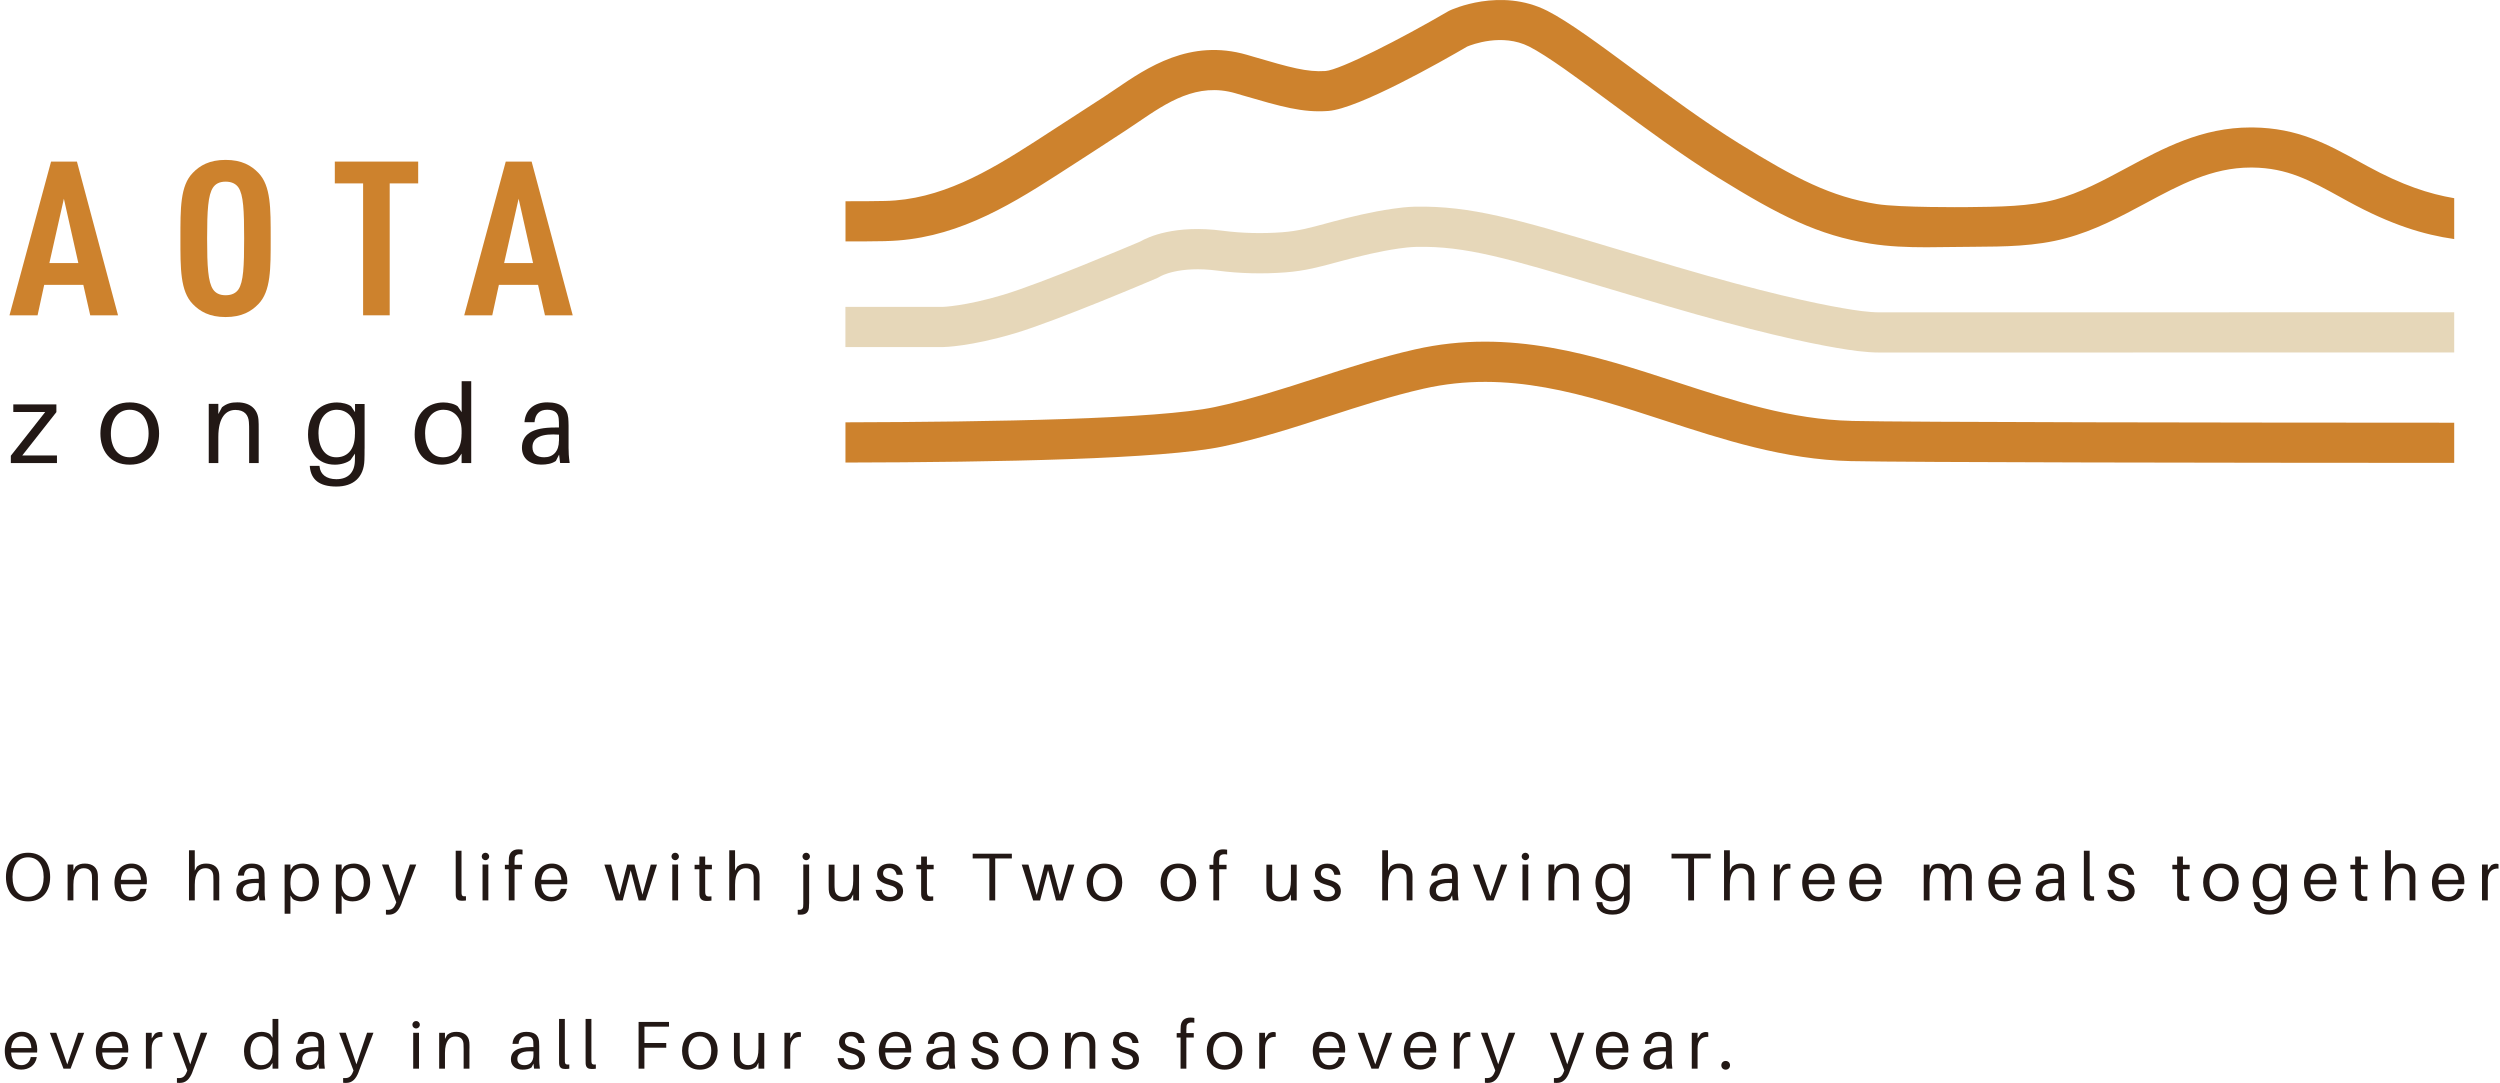 <svg width="517" height="224" viewBox="0 0 517 224" fill="none" xmlns="http://www.w3.org/2000/svg">
<path d="M18.66 65.206L17.23 58.906H9.14L7.77 65.206H1.96L10.56 33.416H15.91L24.41 65.206H18.66ZM13.21 41.096L10.21 54.406H16.2L13.21 41.096Z" fill="#CD822D"/>
<path d="M53.43 62.886C51.96 64.406 49.99 65.566 46.65 65.566C43.31 65.566 41.35 64.406 39.87 62.886C37.27 60.206 37.31 55.556 37.31 49.316C37.31 43.076 37.26 38.416 39.87 35.746C41.34 34.226 43.31 33.066 46.65 33.066C49.99 33.066 51.96 34.226 53.43 35.746C56.03 38.426 55.98 43.066 55.98 49.316C55.98 55.566 56.03 60.206 53.43 62.886ZM49.31 38.776C48.82 38.066 47.98 37.566 46.66 37.566C45.34 37.566 44.55 38.056 44.06 38.776C43.03 40.296 42.83 43.506 42.83 49.316C42.83 55.126 43.03 58.336 44.06 59.846C44.55 60.566 45.34 61.056 46.66 61.056C47.98 61.056 48.82 60.566 49.31 59.846C50.34 58.326 50.49 55.116 50.49 49.316C50.49 43.516 50.34 40.296 49.31 38.776Z" fill="#CD822D"/>
<path d="M80.59 37.926V65.206H75.09V37.926H69.24V33.416H86.48V37.926H80.59Z" fill="#CD822D"/>
<path d="M112.7 65.206L111.27 58.906H103.17L101.8 65.206H96L104.59 33.416H109.94L118.44 65.206H112.69H112.7ZM107.25 41.096L104.25 54.406H110.24L107.25 41.096Z" fill="#CD822D"/>
<path d="M11.77 95.766H2.24V94.246L9.35 85.206H2.75V83.636H11.66V85.226L4.6 94.196H11.78V95.766H11.77Z" fill="#221815"/>
<path d="M32.9 89.656C32.9 93.096 30.99 96.096 26.83 96.096C22.67 96.096 20.76 93.096 20.76 89.656C20.76 86.216 22.67 83.216 26.83 83.216C30.99 83.216 32.9 86.186 32.9 89.656ZM30.73 89.656C30.73 86.766 29.3 84.736 26.83 84.736C24.36 84.736 22.93 86.766 22.93 89.656C22.93 92.546 24.36 94.566 26.83 94.566C29.3 94.566 30.73 92.516 30.73 89.656Z" fill="#221815"/>
<path d="M53.5 88.886V95.756H51.52V89.016C51.52 88.396 51.52 87.886 51.47 87.266C51.36 85.836 50.57 84.776 48.68 84.776C46.79 84.776 45.15 86.206 45.15 90.376V95.756H43.17V83.526H45.15V85.626L45.91 84.216C46.95 83.406 47.85 83.206 49.09 83.206C51.77 83.206 53.27 84.636 53.45 86.776C53.5 87.396 53.5 87.886 53.5 88.876V88.886Z" fill="#221815"/>
<path d="M75.39 92.767C75.39 93.527 75.39 94.477 75.36 95.147C75.25 98.727 73.08 100.617 69.55 100.617C66.02 100.617 64.34 99.167 64.08 96.577L64.06 96.347H66.07L66.1 96.557C66.26 98.057 67.46 99.097 69.56 99.097C71.98 99.097 73.3 97.717 73.39 95.357C73.41 94.787 73.41 94.387 73.41 94.017V93.807L72.49 95.127C71.8 95.697 70.51 96.097 69.26 96.097C65.68 96.097 63.7 93.417 63.7 89.847C63.7 85.327 66.51 83.227 69.68 83.227C70.69 83.227 71.99 83.527 72.61 84.037L73.42 85.237V83.547H75.4V92.777L75.39 92.767ZM73.41 89.767V89.097C73.41 85.937 71.43 84.737 69.67 84.737C67.52 84.737 65.86 86.397 65.86 89.607C65.86 92.377 67.1 94.567 69.55 94.567C71.58 94.567 73.4 93.277 73.4 89.767H73.41Z" fill="#221815"/>
<path d="M97.44 95.766H95.46V93.806L94.54 95.126C93.85 95.696 92.56 96.096 91.31 96.096C87.74 96.096 85.75 93.416 85.75 89.846C85.75 85.326 88.56 83.226 91.73 83.226C92.74 83.226 94.03 83.526 94.66 84.036L95.47 85.236V78.826H97.45V95.786L97.44 95.766ZM95.46 89.766V89.096C95.46 85.936 93.48 84.736 91.72 84.736C89.57 84.736 87.91 86.396 87.91 89.606C87.91 92.376 89.15 94.566 91.6 94.566C93.63 94.566 95.45 93.276 95.45 89.766H95.46Z" fill="#221815"/>
<path d="M115.62 94.016L114.95 95.326C114.12 95.906 113.06 96.086 111.88 96.086C109.66 96.086 107.94 94.866 107.94 92.606C107.94 89.836 110.01 88.406 114.81 88.406H115.59V88.086C115.59 87.556 115.59 87.066 115.54 86.606C115.45 85.476 114.8 84.736 113.17 84.736C111.54 84.736 110.68 85.636 110.54 87.316H108.46C108.64 84.706 110.47 83.206 113.17 83.206C116.08 83.206 117.3 84.426 117.51 86.436C117.55 86.916 117.58 87.516 117.58 88.046V92.636C117.58 93.556 117.62 94.386 117.81 95.746H115.83L115.62 93.996V94.016ZM115.6 91.136V89.886C112.23 89.636 110.11 90.346 110.11 92.446C110.11 93.926 111.05 94.566 112.55 94.566C114.39 94.566 115.59 93.346 115.59 91.126L115.6 91.136Z" fill="#221815"/>
<path d="M183.19 49.856C196.74 49.576 207.69 43.226 218.62 36.176C223.38 33.116 228.12 30.046 232.84 26.956C233.66 26.426 234.49 25.856 235.34 25.276C241.34 21.196 247.55 16.966 255.53 19.296L256.95 19.716C264.97 22.056 269.4 23.346 274.7 22.946C280.9 22.486 297.99 12.796 303.42 9.626C304.36 9.236 310.64 6.806 316.22 9.626C319.96 11.516 326.33 16.226 333.07 21.206C340.01 26.336 347.89 32.146 355.28 36.726C368.02 44.606 375.98 48.656 386.79 50.386C390.62 50.996 394.51 51.136 398.37 51.136C399.99 51.136 401.6 51.106 403.19 51.086L408.24 51.036C414.46 50.996 420.88 50.966 427.18 49.276C433.23 47.656 438.53 44.806 443.66 42.056C450.74 38.246 457.44 34.646 465.45 34.646C465.56 34.646 465.68 34.646 465.79 34.646C473.05 34.736 477.68 37.286 484.1 40.826L485.59 41.646C494.51 46.526 501.31 48.556 507.53 49.436V40.986C502.38 40.116 496.81 38.316 489.57 34.356L488.11 33.556C481.2 29.756 475.23 26.476 465.9 26.356C465.74 26.356 465.59 26.356 465.44 26.356C455.35 26.356 447.41 30.626 439.73 34.756C434.81 37.406 430.16 39.906 425.04 41.276C419.78 42.686 413.63 42.776 406.43 42.836C406.43 42.836 392.84 42.956 388.11 42.196C378.7 40.696 371.43 36.966 359.66 29.686C352.55 25.286 344.83 19.586 338.01 14.546C330.68 9.126 324.34 4.446 319.98 2.236C310.29 -2.664 300.2 1.986 299.77 2.186L299.45 2.356C289.59 8.116 277.1 14.466 274.11 14.686C270.28 14.936 266.85 13.966 259.3 11.756L257.87 11.336C246.11 7.926 237.2 13.986 230.69 18.426C229.88 18.976 229.09 19.516 228.32 20.016C223.61 23.086 218.88 26.146 214.14 29.206C204.24 35.586 194.42 41.326 183.03 41.556C180.33 41.616 177.59 41.626 174.85 41.616V49.926C177.63 49.926 180.42 49.926 183.2 49.866L183.19 49.856Z" fill="#CD822D"/>
<path d="M209.9 68.926C218.73 66.276 238.49 57.856 239.32 57.496L239.96 57.156C239.96 57.156 243.73 54.906 251.86 55.976C256.33 56.566 261.17 56.686 265.86 56.326C269.86 56.026 273.11 55.146 276.25 54.286L278.01 53.816C281.27 52.956 285.16 51.996 289.18 51.406C290.22 51.256 291.58 51.086 292.91 51.056C303.04 50.826 311.94 53.466 331.3 59.276C335.21 60.446 339.55 61.746 344.41 63.176C362.6 68.526 373.69 70.896 379.79 71.936C382.66 72.426 385.73 72.906 388.84 72.906H388.87L507.53 72.886V64.576L388.86 64.596H388.83C386.37 64.596 383.7 64.176 381.18 63.746C375.3 62.736 364.55 60.436 346.74 55.196C341.9 53.776 337.58 52.476 333.67 51.306C313.44 45.246 304.16 42.556 292.71 42.736C290.94 42.776 289.26 42.986 287.98 43.176C283.54 43.816 279.37 44.846 275.88 45.766L274.06 46.256C271.04 47.076 268.43 47.786 265.21 48.026C261.08 48.336 256.83 48.236 252.93 47.726C242.96 46.416 237.41 49.016 235.78 49.956C233.36 50.986 215.35 58.596 207.5 60.956C199.58 63.336 194.91 63.466 194.94 63.466H174.83V71.776H194.99C195.22 71.776 200.73 71.666 209.89 68.926H209.9Z" fill="#E6D7B9"/>
<path d="M382.9 87.037C370.45 86.757 358.9 82.997 346.67 79.007C329.76 73.487 312.28 67.787 292.58 72.267C285.61 73.847 278.84 76.037 272.3 78.157C265.42 80.387 258.3 82.687 251.13 84.197C239.53 86.647 205.63 87.257 174.84 87.337V95.657C206.38 95.587 240.47 94.947 252.84 92.337C260.44 90.737 267.77 88.357 274.85 86.067C281.22 84.007 287.8 81.877 294.41 80.377C311.87 76.427 327.52 81.517 344.09 86.917C356.36 90.917 369.04 95.047 382.71 95.357C394.98 95.627 458.89 95.707 507.53 95.727V87.417C458.93 87.397 395.11 87.327 382.9 87.047V87.037Z" fill="#CD822D"/>
<path d="M10.37 181.377C10.37 184.317 8.75 186.407 5.8 186.407C2.85 186.407 1.23 184.317 1.23 181.377C1.23 178.437 2.85 176.347 5.8 176.347C8.75 176.347 10.37 178.417 10.37 181.377ZM9.03 181.377C9.03 178.857 7.84 177.297 5.81 177.297C3.78 177.297 2.59 178.847 2.59 181.377C2.59 183.907 3.78 185.457 5.81 185.457C7.84 185.457 9.03 183.887 9.03 181.377Z" fill="#221815"/>
<path d="M20.24 182.037V186.207H19.04V182.117C19.04 181.737 19.04 181.427 19.01 181.057C18.94 180.187 18.46 179.547 17.32 179.547C16.18 179.547 15.18 180.417 15.18 182.947V186.207H13.98V178.787H15.18V180.057L15.64 179.207C16.27 178.717 16.82 178.587 17.57 178.587C19.19 178.587 20.11 179.457 20.22 180.757C20.25 181.137 20.25 181.427 20.25 182.037H20.24Z" fill="#221815"/>
<path d="M30.36 182.867H24.98C25.09 184.827 26.02 185.487 27.11 185.487C28.08 185.487 28.86 184.887 29.03 183.817H30.29C30 185.607 28.58 186.407 27.05 186.407C25.12 186.407 23.67 185.147 23.67 182.527C23.67 180.117 25.17 178.587 27.2 178.587C29.23 178.587 30.38 180.117 30.38 182.287C30.38 182.397 30.38 182.597 30.35 182.857L30.36 182.867ZM24.99 181.947H29.16C29.05 180.407 28.39 179.527 27.17 179.527C25.95 179.527 25.12 180.367 24.98 181.947H24.99Z" fill="#221815"/>
<path d="M45.34 182.037V186.207H44.14V182.117C44.14 181.737 44.14 181.427 44.11 181.057C44.04 180.187 43.56 179.517 42.42 179.547C41.26 179.577 40.28 180.417 40.28 182.947V186.207H39.08V175.837H40.28V180.057L40.74 179.207C41.37 178.717 41.92 178.587 42.67 178.587C44.29 178.587 45.21 179.457 45.32 180.757C45.35 181.137 45.35 181.427 45.35 182.037H45.34Z" fill="#221815"/>
<path d="M53.53 185.147L53.12 185.947C52.62 186.297 51.97 186.407 51.26 186.407C49.92 186.407 48.87 185.667 48.87 184.287C48.87 182.607 50.13 181.737 53.04 181.737H53.52V181.537C53.52 181.217 53.52 180.917 53.49 180.637C53.43 179.947 53.04 179.507 52.05 179.507C51.06 179.507 50.54 180.057 50.45 181.077H49.19C49.3 179.497 50.41 178.587 52.05 178.587C53.81 178.587 54.56 179.327 54.68 180.547C54.71 180.837 54.72 181.207 54.72 181.527V184.317C54.72 184.877 54.75 185.377 54.86 186.207H53.66L53.53 185.147ZM53.52 183.397V182.637C51.48 182.487 50.19 182.917 50.19 184.187C50.19 185.087 50.76 185.477 51.67 185.477C52.79 185.477 53.52 184.737 53.52 183.387V183.397Z" fill="#221815"/>
<path d="M65.96 182.387C65.96 185.137 64.25 186.407 62.33 186.407C61.71 186.407 60.93 186.227 60.55 185.917L60.06 185.187V188.957H58.86V178.787H60.06V179.977L60.62 179.177C61.04 178.827 61.82 178.587 62.58 178.587C64.75 178.587 65.96 180.207 65.96 182.387ZM64.64 182.527C64.64 180.847 63.88 179.517 62.4 179.517C61.17 179.517 60.06 180.297 60.06 182.427V182.837C60.06 184.757 61.26 185.487 62.33 185.487C63.63 185.487 64.64 184.477 64.64 182.527Z" fill="#221815"/>
<path d="M76.55 182.387C76.55 185.137 74.84 186.407 72.92 186.407C72.3 186.407 71.52 186.227 71.14 185.917L70.65 185.187V188.957H69.45V178.787H70.65V179.977L71.21 179.177C71.63 178.827 72.42 178.587 73.17 178.587C75.34 178.587 76.55 180.207 76.55 182.387ZM75.23 182.527C75.23 180.847 74.47 179.517 72.99 179.517C71.76 179.517 70.65 180.297 70.65 182.427V182.837C70.65 184.757 71.85 185.487 72.92 185.487C74.22 185.487 75.23 184.477 75.23 182.527Z" fill="#221815"/>
<path d="M83.04 186.846C82.44 188.416 81.64 189.156 80.43 189.156C80.16 189.156 80 189.156 79.81 189.126V188.146C79.99 188.156 80.12 188.156 80.24 188.156C80.98 188.156 81.47 187.836 81.85 186.856L81.95 186.586L78.99 178.786H80.35L82.56 185.316L84.76 178.786H86.08L83.03 186.836L83.04 186.846Z" fill="#221815"/>
<path d="M95.44 184.087C95.44 184.307 95.44 184.547 95.45 184.787C95.48 185.267 95.7 185.417 96.36 185.347V186.217C96.09 186.257 95.79 186.277 95.51 186.277C94.81 186.277 94.29 186.057 94.25 185.117C94.24 184.867 94.24 184.547 94.24 184.137V175.927H95.44V184.097V184.087Z" fill="#221815"/>
<path d="M101.16 177.117C101.16 177.547 100.82 177.887 100.39 177.887C99.96 177.887 99.62 177.547 99.62 177.117C99.62 176.687 99.96 176.347 100.39 176.347C100.82 176.347 101.16 176.687 101.16 177.117ZM99.79 186.207V178.787H100.99V186.207H99.79Z" fill="#221815"/>
<path d="M106.41 178.116V178.846H107.94V179.766H106.41V186.206H105.21V179.766H104.41V178.846H105.21V178.226C105.21 177.946 105.22 177.586 105.25 177.326C105.38 176.246 106.1 175.646 107.21 175.646C107.52 175.646 107.81 175.676 108.06 175.716V176.716C107.15 176.546 106.55 176.756 106.45 177.356C106.42 177.556 106.41 177.906 106.41 178.116Z" fill="#221815"/>
<path d="M117.3 182.867H111.92C112.03 184.827 112.96 185.487 114.05 185.487C115.02 185.487 115.8 184.887 115.97 183.817H117.23C116.94 185.607 115.52 186.407 113.99 186.407C112.06 186.407 110.61 185.147 110.61 182.527C110.61 180.117 112.11 178.587 114.14 178.587C116.17 178.587 117.32 180.117 117.32 182.287C117.32 182.397 117.32 182.597 117.29 182.857L117.3 182.867ZM111.93 181.947H116.1C115.99 180.407 115.33 179.527 114.11 179.527C112.89 179.527 112.07 180.367 111.92 181.947H111.93Z" fill="#221815"/>
<path d="M133.51 186.217H132.08L130.43 179.967L128.78 186.217H127.35L124.98 178.797H126.37L128.09 185.077L129.71 178.797H131.21L132.86 185.027L134.58 178.797H135.87L133.5 186.217H133.51Z" fill="#221815"/>
<path d="M140.4 177.117C140.4 177.547 140.06 177.887 139.63 177.887C139.2 177.887 138.86 177.547 138.86 177.117C138.86 176.687 139.2 176.347 139.63 176.347C140.06 176.347 140.4 176.687 140.4 177.117ZM139.03 186.207V178.787H140.23V186.207H139.03Z" fill="#221815"/>
<path d="M145.83 184.037C145.83 184.287 145.83 184.417 145.84 184.607C145.9 185.317 146.19 185.477 147.13 185.367V186.247C146.78 186.307 146.44 186.317 146.11 186.317C145.19 186.317 144.71 185.937 144.64 185.017C144.63 184.817 144.63 184.517 144.63 184.097V179.767H143.64V178.847H144.63V177.127H145.83V178.847H147.22V179.767H145.83V184.037Z" fill="#221815"/>
<path d="M157.07 182.037V186.207H155.87V182.117C155.87 181.737 155.87 181.427 155.84 181.057C155.77 180.187 155.29 179.517 154.15 179.547C152.99 179.577 152.01 180.417 152.01 182.947V186.207H150.81V175.837H152.01V180.057L152.47 179.207C153.1 178.717 153.65 178.587 154.4 178.587C156.02 178.587 156.94 179.457 157.05 180.757C157.08 181.137 157.08 181.427 157.08 182.037H157.07Z" fill="#221815"/>
<path d="M167.32 186.857C167.32 187.137 167.31 187.497 167.28 187.757C167.18 188.657 166.69 189.157 165.54 189.157C165.32 189.157 165.15 189.157 164.97 189.127V188.147C165.74 188.217 166.03 187.977 166.09 187.527C166.12 187.327 166.12 187.117 166.12 186.907V178.787H167.33V186.857H167.32ZM167.49 177.117C167.49 177.547 167.15 177.887 166.72 177.887C166.29 177.887 165.95 177.547 165.95 177.117C165.95 176.687 166.29 176.347 166.72 176.347C167.15 176.347 167.49 176.687 167.49 177.117Z" fill="#221815"/>
<path d="M177.64 186.217H176.44V184.957L175.98 185.827C175.35 186.287 174.8 186.417 174.05 186.417C172.51 186.417 171.61 185.547 171.44 184.527C171.38 184.147 171.37 183.857 171.37 183.257V178.807H172.58V183.037C172.58 183.277 172.59 183.677 172.64 184.057C172.75 184.897 173.35 185.477 174.36 185.477C175.52 185.477 176.45 184.607 176.45 182.077V178.817H177.65V186.237L177.64 186.217Z" fill="#221815"/>
<path d="M186.68 180.907H185.42C185.25 180.037 184.72 179.517 183.85 179.517C182.98 179.517 182.62 179.977 182.62 180.627C182.62 181.367 183.24 181.667 184.24 181.927C185.95 182.377 186.76 183.047 186.76 184.307C186.76 185.707 185.57 186.407 184 186.407C182.43 186.407 181.31 185.707 181.09 184.027H182.35C182.55 185.107 183.23 185.487 184.09 185.487C184.89 185.487 185.53 185.127 185.53 184.407C185.53 183.687 185.03 183.317 183.78 182.977C182.45 182.617 181.38 182.067 181.38 180.767C181.38 179.467 182.42 178.597 183.94 178.597C185.61 178.597 186.52 179.547 186.67 180.907H186.68Z" fill="#221815"/>
<path d="M191.69 184.037C191.69 184.287 191.69 184.417 191.7 184.607C191.76 185.317 192.05 185.477 192.99 185.367V186.247C192.64 186.307 192.3 186.317 191.97 186.317C191.05 186.317 190.57 185.937 190.5 185.017C190.49 184.817 190.49 184.517 190.49 184.097V179.767H189.5V178.847H190.49V177.127H191.69V178.847H193.08V179.767H191.69V184.037Z" fill="#221815"/>
<path d="M205.81 177.527V186.207H204.6V177.527H201.15V176.547H209.25V177.527H205.8H205.81Z" fill="#221815"/>
<path d="M219.82 186.217H218.39L216.74 179.967L215.09 186.217H213.66L211.29 178.797H212.68L214.4 185.077L216.02 178.797H217.52L219.17 185.027L220.89 178.797H222.18L219.81 186.217H219.82Z" fill="#221815"/>
<path d="M232.08 182.497C232.08 184.587 230.92 186.407 228.4 186.407C225.88 186.407 224.72 184.587 224.72 182.497C224.72 180.407 225.88 178.587 228.4 178.587C230.92 178.587 232.08 180.397 232.08 182.497ZM230.76 182.497C230.76 180.747 229.89 179.517 228.39 179.517C226.89 179.517 226.02 180.747 226.02 182.497C226.02 184.247 226.89 185.477 228.39 185.477C229.89 185.477 230.76 184.227 230.76 182.497Z" fill="#221815"/>
<path d="M247.37 182.497C247.37 184.587 246.21 186.407 243.69 186.407C241.17 186.407 240.01 184.587 240.01 182.497C240.01 180.407 241.17 178.587 243.69 178.587C246.21 178.587 247.37 180.397 247.37 182.497ZM246.05 182.497C246.05 180.747 245.18 179.517 243.68 179.517C242.18 179.517 241.31 180.747 241.31 182.497C241.31 184.247 242.18 185.477 243.68 185.477C245.18 185.477 246.05 184.227 246.05 182.497Z" fill="#221815"/>
<path d="M252.12 178.116V178.846H253.65V179.766H252.12V186.206H250.92V179.766H250.12V178.846H250.92V178.226C250.92 177.946 250.93 177.586 250.96 177.326C251.09 176.246 251.81 175.646 252.92 175.646C253.23 175.646 253.52 175.676 253.77 175.716V176.716C252.86 176.546 252.26 176.756 252.16 177.356C252.13 177.556 252.12 177.906 252.12 178.116Z" fill="#221815"/>
<path d="M268.16 186.217H266.96V184.957L266.5 185.827C265.87 186.287 265.32 186.417 264.57 186.417C263.03 186.417 262.13 185.547 261.96 184.527C261.9 184.147 261.89 183.857 261.89 183.257V178.807H263.09V183.037C263.09 183.277 263.1 183.677 263.15 184.057C263.26 184.897 263.86 185.477 264.87 185.477C266.03 185.477 266.96 184.607 266.96 182.077V178.817H268.16V186.237V186.217Z" fill="#221815"/>
<path d="M277.21 180.907H275.95C275.78 180.037 275.25 179.517 274.38 179.517C273.51 179.517 273.15 179.977 273.15 180.627C273.15 181.367 273.77 181.667 274.77 181.927C276.48 182.377 277.29 183.047 277.29 184.307C277.29 185.707 276.1 186.407 274.53 186.407C272.96 186.407 271.84 185.707 271.62 184.027H272.88C273.08 185.107 273.76 185.487 274.62 185.487C275.42 185.487 276.06 185.127 276.06 184.407C276.06 183.687 275.56 183.317 274.31 182.977C272.98 182.617 271.92 182.067 271.92 180.767C271.92 179.467 272.96 178.597 274.48 178.597C276.15 178.597 277.06 179.547 277.21 180.907Z" fill="#221815"/>
<path d="M292.1 182.037V186.207H290.9V182.117C290.9 181.737 290.9 181.427 290.87 181.057C290.8 180.187 290.32 179.517 289.18 179.547C288.02 179.577 287.04 180.417 287.04 182.947V186.207H285.84V175.837H287.04V180.057L287.5 179.207C288.13 178.717 288.68 178.587 289.43 178.587C291.05 178.587 291.97 179.457 292.08 180.757C292.11 181.137 292.11 181.427 292.11 182.037H292.1Z" fill="#221815"/>
<path d="M300.29 185.147L299.88 185.947C299.38 186.297 298.73 186.407 298.02 186.407C296.68 186.407 295.63 185.667 295.63 184.287C295.63 182.607 296.89 181.737 299.8 181.737H300.28V181.537C300.28 181.217 300.28 180.917 300.25 180.637C300.19 179.947 299.8 179.507 298.81 179.507C297.82 179.507 297.3 180.057 297.21 181.077H295.95C296.06 179.497 297.17 178.587 298.81 178.587C300.57 178.587 301.32 179.327 301.44 180.547C301.47 180.837 301.48 181.207 301.48 181.527V184.317C301.48 184.877 301.51 185.377 301.62 186.207H300.42L300.29 185.147ZM300.28 183.397V182.637C298.24 182.487 296.95 182.917 296.95 184.187C296.95 185.087 297.52 185.477 298.43 185.477C299.55 185.477 300.28 184.737 300.28 183.387V183.397Z" fill="#221815"/>
<path d="M308.89 186.217H307.42L304.6 178.797H305.93L308.2 185.337L310.43 178.797H311.7L308.88 186.217H308.89Z" fill="#221815"/>
<path d="M316.22 177.117C316.22 177.547 315.88 177.887 315.45 177.887C315.02 177.887 314.68 177.547 314.68 177.117C314.68 176.687 315.02 176.347 315.45 176.347C315.88 176.347 316.22 176.687 316.22 177.117ZM314.85 186.207V178.787H316.05V186.207H314.85Z" fill="#221815"/>
<path d="M326.49 182.037V186.207H325.29V182.117C325.29 181.737 325.29 181.427 325.26 181.057C325.19 180.187 324.71 179.547 323.57 179.547C322.43 179.547 321.43 180.417 321.43 182.947V186.207H320.23V178.787H321.43V180.057L321.89 179.207C322.52 178.717 323.07 178.587 323.82 178.587C325.44 178.587 326.36 179.457 326.47 180.757C326.5 181.137 326.5 181.427 326.5 182.037H326.49Z" fill="#221815"/>
<path d="M337.03 184.387C337.03 184.847 337.03 185.427 337.02 185.827C336.95 187.997 335.63 189.147 333.49 189.147C331.35 189.147 330.32 188.267 330.17 186.697V186.557H331.37V186.687C331.48 187.597 332.21 188.227 333.49 188.227C334.96 188.227 335.76 187.387 335.82 185.957C335.83 185.607 335.83 185.367 335.83 185.147V185.017L335.27 185.817C334.85 186.167 334.06 186.407 333.31 186.407C331.14 186.407 329.93 184.787 329.93 182.607C329.93 179.857 331.64 178.587 333.56 178.587C334.18 178.587 334.96 178.767 335.34 179.077L335.83 179.807V178.787H337.03V184.387ZM335.83 182.567V182.157C335.83 180.237 334.63 179.507 333.56 179.507C332.26 179.507 331.25 180.517 331.25 182.467C331.25 184.147 332.01 185.477 333.49 185.477C334.72 185.477 335.83 184.697 335.83 182.567Z" fill="#221815"/>
<path d="M350.33 177.527V186.207H349.12V177.527H345.67V176.547H353.77V177.527H350.32H350.33Z" fill="#221815"/>
<path d="M362.79 182.037V186.207H361.59V182.117C361.59 181.737 361.59 181.427 361.56 181.057C361.49 180.187 361.01 179.517 359.87 179.547C358.71 179.577 357.73 180.417 357.73 182.947V186.207H356.53V175.837H357.73V180.057L358.19 179.207C358.82 178.717 359.37 178.587 360.12 178.587C361.74 178.587 362.66 179.457 362.77 180.757C362.8 181.137 362.8 181.427 362.8 182.037H362.79Z" fill="#221815"/>
<path d="M370.26 178.716V179.626C369 179.546 368.05 180.286 368.05 181.976V186.206H366.85V178.786H368.05V179.946L368.72 178.956C369.03 178.746 369.41 178.616 369.76 178.616C369.96 178.616 370.12 178.646 370.26 178.716Z" fill="#221815"/>
<path d="M379.39 182.867H374.01C374.12 184.827 375.05 185.487 376.14 185.487C377.11 185.487 377.89 184.887 378.06 183.817H379.32C379.03 185.607 377.61 186.407 376.08 186.407C374.15 186.407 372.7 185.147 372.7 182.527C372.7 180.117 374.2 178.587 376.23 178.587C378.26 178.587 379.41 180.117 379.41 182.287C379.41 182.397 379.41 182.597 379.38 182.857L379.39 182.867ZM374.02 181.947H378.19C378.08 180.407 377.42 179.527 376.2 179.527C374.98 179.527 374.16 180.367 374.01 181.947H374.02Z" fill="#221815"/>
<path d="M389.11 182.867H383.73C383.84 184.827 384.77 185.487 385.86 185.487C386.83 185.487 387.61 184.887 387.78 183.817H389.04C388.75 185.607 387.33 186.407 385.8 186.407C383.87 186.407 382.42 185.147 382.42 182.527C382.42 180.117 383.92 178.587 385.95 178.587C387.98 178.587 389.13 180.117 389.13 182.287C389.13 182.397 389.13 182.597 389.1 182.857L389.11 182.867ZM383.74 181.947H387.91C387.8 180.407 387.14 179.527 385.92 179.527C384.7 179.527 383.88 180.367 383.73 181.947H383.74Z" fill="#221815"/>
<path d="M407.76 181.676V186.216H406.56V182.236C406.56 181.576 406.55 181.176 406.5 180.796C406.39 179.956 405.86 179.546 405.02 179.546C404.08 179.546 403.4 180.286 403.4 182.546V186.216H402.19V182.236C402.19 181.576 402.18 181.176 402.13 180.796C402.02 179.956 401.49 179.546 400.65 179.546C399.71 179.546 399.03 180.286 399.03 182.546V186.216H397.83V178.796H399.03V179.876L399.51 179.036C399.89 178.726 400.42 178.606 401.08 178.606C402.21 178.606 402.94 179.176 403.22 179.996L403.88 179.046C404.26 178.736 404.79 178.616 405.45 178.616C406.78 178.616 407.54 179.396 407.71 180.426C407.77 180.806 407.78 181.096 407.78 181.696L407.76 181.676Z" fill="#221815"/>
<path d="M417.88 182.867H412.5C412.61 184.827 413.54 185.487 414.63 185.487C415.6 185.487 416.38 184.887 416.55 183.817H417.81C417.52 185.607 416.1 186.407 414.57 186.407C412.64 186.407 411.19 185.147 411.19 182.527C411.19 180.117 412.69 178.587 414.72 178.587C416.75 178.587 417.9 180.117 417.9 182.287C417.9 182.397 417.9 182.597 417.87 182.857L417.88 182.867ZM412.51 181.947H416.68C416.57 180.407 415.91 179.527 414.69 179.527C413.47 179.527 412.65 180.367 412.51 181.947Z" fill="#221815"/>
<path d="M425.66 185.147L425.25 185.947C424.75 186.297 424.1 186.407 423.39 186.407C422.05 186.407 421 185.667 421 184.287C421 182.607 422.26 181.737 425.17 181.737H425.65V181.537C425.65 181.217 425.65 180.917 425.62 180.637C425.56 179.947 425.17 179.507 424.18 179.507C423.19 179.507 422.67 180.057 422.58 181.077H421.32C421.43 179.497 422.54 178.587 424.18 178.587C425.94 178.587 426.69 179.327 426.81 180.547C426.84 180.837 426.85 181.207 426.85 181.527V184.317C426.85 184.877 426.88 185.377 426.99 186.207H425.79L425.66 185.147ZM425.65 183.397V182.637C423.61 182.487 422.32 182.917 422.32 184.187C422.32 185.087 422.89 185.477 423.8 185.477C424.92 185.477 425.65 184.737 425.65 183.387V183.397Z" fill="#221815"/>
<path d="M432.14 184.087C432.14 184.307 432.14 184.547 432.15 184.787C432.18 185.267 432.4 185.417 433.06 185.347V186.217C432.79 186.257 432.49 186.277 432.21 186.277C431.51 186.277 430.99 186.057 430.95 185.117C430.94 184.867 430.94 184.547 430.94 184.137V175.927H432.14V184.097V184.087Z" fill="#221815"/>
<path d="M441.37 180.907H440.11C439.94 180.037 439.41 179.517 438.54 179.517C437.67 179.517 437.31 179.977 437.31 180.627C437.31 181.367 437.93 181.667 438.93 181.927C440.64 182.377 441.45 183.047 441.45 184.307C441.45 185.707 440.26 186.407 438.69 186.407C437.12 186.407 436 185.707 435.78 184.027H437.04C437.24 185.107 437.92 185.487 438.78 185.487C439.58 185.487 440.22 185.127 440.22 184.407C440.22 183.687 439.72 183.317 438.47 182.977C437.14 182.617 436.07 182.067 436.07 180.767C436.07 179.467 437.11 178.597 438.63 178.597C440.3 178.597 441.21 179.547 441.36 180.907H441.37Z" fill="#221815"/>
<path d="M451.43 184.037C451.43 184.287 451.43 184.417 451.44 184.607C451.5 185.317 451.79 185.477 452.73 185.367V186.247C452.38 186.307 452.04 186.317 451.71 186.317C450.79 186.317 450.31 185.937 450.24 185.017C450.23 184.817 450.23 184.517 450.23 184.097V179.767H449.24V178.847H450.23V177.127H451.43V178.847H452.82V179.767H451.43V184.037Z" fill="#221815"/>
<path d="M462.97 182.497C462.97 184.587 461.81 186.407 459.29 186.407C456.77 186.407 455.61 184.587 455.61 182.497C455.61 180.407 456.77 178.587 459.29 178.587C461.81 178.587 462.97 180.397 462.97 182.497ZM461.65 182.497C461.65 180.747 460.78 179.517 459.28 179.517C457.78 179.517 456.91 180.747 456.91 182.497C456.91 184.247 457.78 185.477 459.28 185.477C460.78 185.477 461.65 184.227 461.65 182.497Z" fill="#221815"/>
<path d="M472.94 184.387C472.94 184.847 472.94 185.427 472.93 185.827C472.86 187.997 471.54 189.147 469.4 189.147C467.26 189.147 466.23 188.267 466.08 186.697V186.557H467.28V186.687C467.39 187.597 468.12 188.227 469.4 188.227C470.87 188.227 471.67 187.387 471.73 185.957C471.74 185.607 471.74 185.367 471.74 185.147V185.017L471.18 185.817C470.76 186.167 469.97 186.407 469.22 186.407C467.05 186.407 465.84 184.787 465.84 182.607C465.84 179.857 467.55 178.587 469.47 178.587C470.09 178.587 470.87 178.767 471.25 179.077L471.74 179.807V178.787H472.94V184.387ZM471.74 182.567V182.157C471.74 180.237 470.54 179.507 469.47 179.507C468.17 179.507 467.16 180.517 467.16 182.467C467.16 184.147 467.92 185.477 469.4 185.477C470.63 185.477 471.74 184.697 471.74 182.567Z" fill="#221815"/>
<path d="M483.16 182.867H477.78C477.89 184.827 478.82 185.487 479.91 185.487C480.88 185.487 481.66 184.887 481.83 183.817H483.09C482.8 185.607 481.38 186.407 479.85 186.407C477.92 186.407 476.47 185.147 476.47 182.527C476.47 180.117 477.97 178.587 480 178.587C482.03 178.587 483.18 180.117 483.18 182.287C483.18 182.397 483.18 182.597 483.15 182.857L483.16 182.867ZM477.79 181.947H481.96C481.85 180.407 481.19 179.527 479.97 179.527C478.75 179.527 477.93 180.367 477.78 181.947H477.79Z" fill="#221815"/>
<path d="M488.25 184.037C488.25 184.287 488.25 184.417 488.26 184.607C488.32 185.317 488.61 185.477 489.55 185.367V186.247C489.2 186.307 488.86 186.317 488.53 186.317C487.61 186.317 487.13 185.937 487.06 185.017C487.05 184.817 487.05 184.517 487.05 184.097V179.767H486.06V178.847H487.05V177.127H488.25V178.847H489.64V179.767H488.25V184.037Z" fill="#221815"/>
<path d="M499.5 182.037V186.207H498.3V182.117C498.3 181.737 498.3 181.427 498.27 181.057C498.2 180.187 497.72 179.517 496.58 179.547C495.42 179.577 494.44 180.417 494.44 182.947V186.207H493.24V175.837H494.44V180.057L494.9 179.207C495.53 178.717 496.08 178.587 496.83 178.587C498.45 178.587 499.37 179.457 499.48 180.757C499.51 181.137 499.51 181.427 499.51 182.037H499.5Z" fill="#221815"/>
<path d="M509.62 182.867H504.24C504.35 184.827 505.28 185.487 506.37 185.487C507.34 185.487 508.12 184.887 508.29 183.817H509.55C509.26 185.607 507.84 186.407 506.31 186.407C504.38 186.407 502.93 185.147 502.93 182.527C502.93 180.117 504.43 178.587 506.46 178.587C508.49 178.587 509.64 180.117 509.64 182.287C509.64 182.397 509.64 182.597 509.61 182.857L509.62 182.867ZM504.25 181.947H508.42C508.31 180.407 507.65 179.527 506.43 179.527C505.21 179.527 504.39 180.367 504.25 181.947Z" fill="#221815"/>
<path d="M516.69 178.716V179.626C515.43 179.546 514.48 180.286 514.48 181.976V186.206H513.28V178.786H514.48V179.946L515.15 178.956C515.46 178.746 515.84 178.616 516.19 178.616C516.39 178.616 516.55 178.646 516.69 178.716Z" fill="#221815"/>
<path d="M7.68 217.657H2.3C2.41 219.617 3.34 220.277 4.43 220.277C5.4 220.277 6.18 219.677 6.35 218.607H7.61C7.32 220.397 5.9 221.197 4.37 221.197C2.44 221.197 0.99 219.937 0.99 217.317C0.99 214.907 2.49 213.377 4.52 213.377C6.55 213.377 7.7 214.907 7.7 217.077C7.7 217.187 7.7 217.387 7.67 217.647L7.68 217.657ZM2.31 216.737H6.49C6.38 215.197 5.72 214.317 4.5 214.317C3.28 214.317 2.45 215.157 2.31 216.737Z" fill="#221815"/>
<path d="M14.6 221.007H13.13L10.31 213.587H11.64L13.91 220.127L16.14 213.587H17.41L14.59 221.007H14.6Z" fill="#221815"/>
<path d="M26.51 217.657H21.13C21.24 219.617 22.17 220.277 23.26 220.277C24.23 220.277 25.01 219.677 25.18 218.607H26.44C26.15 220.397 24.73 221.197 23.2 221.197C21.27 221.197 19.82 219.937 19.82 217.317C19.82 214.907 21.32 213.377 23.35 213.377C25.38 213.377 26.53 214.907 26.53 217.077C26.53 217.187 26.53 217.387 26.5 217.647L26.51 217.657ZM21.14 216.737H25.31C25.2 215.197 24.54 214.317 23.32 214.317C22.1 214.317 21.27 215.157 21.13 216.737H21.14Z" fill="#221815"/>
<path d="M33.58 213.516V214.426C32.32 214.346 31.37 215.086 31.37 216.776V221.006H30.17V213.586H31.37V214.746L32.04 213.756C32.35 213.546 32.73 213.416 33.08 213.416C33.28 213.416 33.44 213.446 33.58 213.516Z" fill="#221815"/>
<path d="M39.82 221.636C39.22 223.206 38.42 223.946 37.21 223.946C36.94 223.946 36.78 223.946 36.59 223.916V222.936C36.77 222.946 36.9 222.946 37.02 222.946C37.76 222.946 38.25 222.626 38.63 221.646L38.73 221.376L35.77 213.576H37.13L39.34 220.106L41.54 213.576H42.86L39.81 221.626L39.82 221.636Z" fill="#221815"/>
<path d="M57.56 221.007H56.36V219.817L55.8 220.617C55.38 220.967 54.59 221.207 53.84 221.207C51.67 221.207 50.46 219.587 50.46 217.407C50.46 214.657 52.17 213.387 54.09 213.387C54.71 213.387 55.49 213.567 55.87 213.877L56.36 214.607V210.717H57.56V221.017V221.007ZM56.36 217.367V216.957C56.36 215.037 55.16 214.307 54.09 214.307C52.79 214.307 51.78 215.317 51.78 217.267C51.78 218.947 52.54 220.277 54.02 220.277C55.25 220.277 56.36 219.497 56.36 217.367Z" fill="#221815"/>
<path d="M65.85 219.947L65.44 220.747C64.94 221.097 64.29 221.207 63.58 221.207C62.24 221.207 61.19 220.467 61.19 219.087C61.19 217.407 62.45 216.537 65.36 216.537H65.84V216.337C65.84 216.017 65.84 215.717 65.81 215.437C65.75 214.747 65.36 214.307 64.37 214.307C63.38 214.307 62.86 214.857 62.77 215.877H61.51C61.62 214.297 62.73 213.387 64.37 213.387C66.13 213.387 66.88 214.127 67 215.347C67.03 215.637 67.04 216.007 67.04 216.327V219.117C67.04 219.677 67.07 220.177 67.18 221.007H65.98L65.85 219.947ZM65.84 218.197V217.437C63.8 217.287 62.51 217.717 62.51 218.987C62.51 219.887 63.08 220.277 63.99 220.277C65.11 220.277 65.84 219.537 65.84 218.187V218.197Z" fill="#221815"/>
<path d="M74.19 221.636C73.59 223.206 72.79 223.946 71.58 223.946C71.31 223.946 71.15 223.946 70.96 223.916V222.936C71.14 222.946 71.27 222.946 71.39 222.946C72.13 222.946 72.62 222.626 73 221.646L73.1 221.376L70.14 213.576H71.5L73.71 220.106L75.91 213.576H77.23L74.18 221.626L74.19 221.636Z" fill="#221815"/>
<path d="M86.82 211.916C86.82 212.346 86.48 212.686 86.05 212.686C85.62 212.686 85.28 212.346 85.28 211.916C85.28 211.486 85.62 211.146 86.05 211.146C86.48 211.146 86.82 211.486 86.82 211.916ZM85.45 221.006V213.586H86.65V221.006H85.45Z" fill="#221815"/>
<path d="M97.08 216.837V221.007H95.88V216.917C95.88 216.537 95.88 216.227 95.85 215.857C95.78 214.987 95.3 214.347 94.16 214.347C93.02 214.347 92.02 215.217 92.02 217.747V221.007H90.82V213.587H92.02V214.857L92.48 214.007C93.11 213.517 93.66 213.387 94.41 213.387C96.03 213.387 96.95 214.257 97.06 215.557C97.09 215.937 97.09 216.227 97.09 216.837H97.08Z" fill="#221815"/>
<path d="M110.33 219.947L109.92 220.747C109.42 221.097 108.77 221.207 108.06 221.207C106.72 221.207 105.66 220.467 105.66 219.087C105.66 217.407 106.92 216.537 109.83 216.537H110.31V216.337C110.31 216.017 110.31 215.717 110.28 215.437C110.22 214.747 109.83 214.307 108.84 214.307C107.85 214.307 107.33 214.857 107.24 215.877H105.98C106.09 214.297 107.2 213.387 108.84 213.387C110.6 213.387 111.35 214.127 111.47 215.347C111.5 215.637 111.51 216.007 111.51 216.327V219.117C111.51 219.677 111.54 220.177 111.65 221.007H110.45L110.32 219.947H110.33ZM110.32 218.197V217.437C108.28 217.287 106.99 217.717 106.99 218.987C106.99 219.887 107.56 220.277 108.47 220.277C109.59 220.277 110.32 219.537 110.32 218.187V218.197Z" fill="#221815"/>
<path d="M116.81 218.877C116.81 219.097 116.81 219.337 116.82 219.577C116.85 220.057 117.07 220.207 117.73 220.137V221.007C117.46 221.047 117.16 221.067 116.88 221.067C116.18 221.067 115.66 220.847 115.62 219.907C115.61 219.657 115.61 219.337 115.61 218.927V210.717H116.81V218.887V218.877Z" fill="#221815"/>
<path d="M122.3 218.877C122.3 219.097 122.3 219.337 122.31 219.577C122.34 220.057 122.56 220.207 123.22 220.137V221.007C122.95 221.047 122.65 221.067 122.37 221.067C121.67 221.067 121.15 220.847 121.11 219.907C121.1 219.657 121.1 219.337 121.1 218.927V210.717H122.3V218.887V218.877Z" fill="#221815"/>
<path d="M133.26 215.687H137.78V216.667H133.26V221.007H132.06V211.337H138.35V212.317H133.27V215.677L133.26 215.687Z" fill="#221815"/>
<path d="M148.41 217.297C148.41 219.387 147.25 221.207 144.73 221.207C142.21 221.207 141.05 219.387 141.05 217.297C141.05 215.207 142.21 213.387 144.73 213.387C147.25 213.387 148.41 215.197 148.41 217.297ZM147.09 217.297C147.09 215.547 146.22 214.317 144.72 214.317C143.22 214.317 142.35 215.547 142.35 217.297C142.35 219.047 143.22 220.277 144.72 220.277C146.22 220.277 147.09 219.027 147.09 217.297Z" fill="#221815"/>
<path d="M158.05 221.007H156.85V219.747L156.39 220.617C155.76 221.077 155.21 221.207 154.46 221.207C152.92 221.207 152.02 220.337 151.85 219.317C151.79 218.937 151.78 218.647 151.78 218.047V213.597H152.98V217.827C152.98 218.067 152.99 218.467 153.04 218.847C153.15 219.687 153.75 220.267 154.76 220.267C155.92 220.267 156.85 219.397 156.85 216.867V213.607H158.05V221.027V221.007Z" fill="#221815"/>
<path d="M165.63 213.516V214.426C164.37 214.346 163.42 215.086 163.42 216.776V221.006H162.22V213.586H163.42V214.746L164.09 213.756C164.4 213.546 164.78 213.416 165.13 213.416C165.33 213.416 165.49 213.446 165.63 213.516Z" fill="#221815"/>
<path d="M178.8 215.697H177.54C177.37 214.827 176.84 214.307 175.97 214.307C175.1 214.307 174.74 214.767 174.74 215.417C174.74 216.157 175.36 216.457 176.36 216.717C178.07 217.167 178.88 217.837 178.88 219.097C178.88 220.497 177.69 221.197 176.12 221.197C174.55 221.197 173.43 220.497 173.21 218.817H174.47C174.67 219.897 175.35 220.277 176.21 220.277C177.01 220.277 177.65 219.917 177.65 219.197C177.65 218.477 177.15 218.107 175.9 217.767C174.57 217.407 173.51 216.857 173.51 215.557C173.51 214.257 174.55 213.387 176.07 213.387C177.74 213.387 178.65 214.337 178.8 215.697Z" fill="#221815"/>
<path d="M188.43 217.657H183.05C183.16 219.617 184.09 220.277 185.18 220.277C186.15 220.277 186.93 219.677 187.1 218.607H188.36C188.07 220.397 186.65 221.197 185.12 221.197C183.19 221.197 181.74 219.937 181.74 217.317C181.74 214.907 183.24 213.377 185.27 213.377C187.3 213.377 188.45 214.907 188.45 217.077C188.45 217.187 188.45 217.387 188.42 217.647L188.43 217.657ZM183.06 216.737H187.23C187.12 215.197 186.46 214.317 185.24 214.317C184.02 214.317 183.19 215.157 183.05 216.737H183.06Z" fill="#221815"/>
<path d="M196.22 219.947L195.81 220.747C195.31 221.097 194.66 221.207 193.95 221.207C192.61 221.207 191.56 220.467 191.56 219.087C191.56 217.407 192.82 216.537 195.73 216.537H196.21V216.337C196.21 216.017 196.21 215.717 196.18 215.437C196.12 214.747 195.73 214.307 194.74 214.307C193.75 214.307 193.23 214.857 193.14 215.877H191.88C191.99 214.297 193.1 213.387 194.74 213.387C196.5 213.387 197.25 214.127 197.37 215.347C197.4 215.637 197.41 216.007 197.41 216.327V219.117C197.41 219.677 197.44 220.177 197.55 221.007H196.35L196.22 219.947ZM196.21 218.197V217.437C194.17 217.287 192.88 217.717 192.88 218.987C192.88 219.887 193.45 220.277 194.36 220.277C195.48 220.277 196.21 219.537 196.21 218.187V218.197Z" fill="#221815"/>
<path d="M206.44 215.697H205.18C205.01 214.827 204.48 214.307 203.61 214.307C202.74 214.307 202.38 214.767 202.38 215.417C202.38 216.157 203 216.457 204 216.717C205.71 217.167 206.52 217.837 206.52 219.097C206.52 220.497 205.33 221.197 203.76 221.197C202.19 221.197 201.07 220.497 200.85 218.817H202.11C202.31 219.897 202.99 220.277 203.85 220.277C204.65 220.277 205.29 219.917 205.29 219.197C205.29 218.477 204.79 218.107 203.54 217.767C202.21 217.407 201.15 216.857 201.15 215.557C201.15 214.257 202.19 213.387 203.71 213.387C205.38 213.387 206.29 214.337 206.44 215.697Z" fill="#221815"/>
<path d="M216.76 217.297C216.76 219.387 215.6 221.207 213.08 221.207C210.56 221.207 209.4 219.387 209.4 217.297C209.4 215.207 210.56 213.387 213.08 213.387C215.6 213.387 216.76 215.197 216.76 217.297ZM215.44 217.297C215.44 215.547 214.57 214.317 213.07 214.317C211.57 214.317 210.7 215.547 210.7 217.297C210.7 219.047 211.57 220.277 213.07 220.277C214.57 220.277 215.44 219.027 215.44 217.297Z" fill="#221815"/>
<path d="M226.51 216.837V221.007H225.31V216.917C225.31 216.537 225.31 216.227 225.28 215.857C225.21 214.987 224.73 214.347 223.59 214.347C222.45 214.347 221.45 215.217 221.45 217.747V221.007H220.25V213.587H221.45V214.857L221.91 214.007C222.54 213.517 223.09 213.387 223.84 213.387C225.46 213.387 226.38 214.257 226.49 215.557C226.52 215.937 226.52 216.227 226.52 216.837H226.51Z" fill="#221815"/>
<path d="M235.46 215.697H234.2C234.03 214.827 233.5 214.307 232.63 214.307C231.76 214.307 231.4 214.767 231.4 215.417C231.4 216.157 232.02 216.457 233.02 216.717C234.73 217.167 235.54 217.837 235.54 219.097C235.54 220.497 234.35 221.197 232.78 221.197C231.21 221.197 230.09 220.497 229.87 218.817H231.13C231.33 219.897 232.01 220.277 232.87 220.277C233.67 220.277 234.31 219.917 234.31 219.197C234.31 218.477 233.81 218.107 232.56 217.767C231.23 217.407 230.17 216.857 230.17 215.557C230.17 214.257 231.21 213.387 232.73 213.387C234.4 213.387 235.31 214.337 235.46 215.697Z" fill="#221815"/>
<path d="M245.34 212.907V213.637H246.87V214.557H245.34V220.997H244.14V214.557H243.34V213.637H244.14V213.017C244.14 212.737 244.15 212.377 244.18 212.117C244.31 211.037 245.03 210.437 246.14 210.437C246.45 210.437 246.74 210.467 246.99 210.507V211.507C246.08 211.337 245.48 211.547 245.38 212.147C245.35 212.347 245.34 212.697 245.34 212.907Z" fill="#221815"/>
<path d="M256.92 217.297C256.92 219.387 255.76 221.207 253.24 221.207C250.72 221.207 249.56 219.387 249.56 217.297C249.56 215.207 250.72 213.387 253.24 213.387C255.76 213.387 256.92 215.197 256.92 217.297ZM255.6 217.297C255.6 215.547 254.73 214.317 253.23 214.317C251.73 214.317 250.86 215.547 250.86 217.297C250.86 219.047 251.73 220.277 253.23 220.277C254.73 220.277 255.6 219.027 255.6 217.297Z" fill="#221815"/>
<path d="M263.82 213.516V214.426C262.56 214.346 261.61 215.086 261.61 216.776V221.006H260.41V213.586H261.61V214.746L262.28 213.756C262.59 213.546 262.97 213.416 263.32 213.416C263.52 213.416 263.68 213.446 263.82 213.516Z" fill="#221815"/>
<path d="M278.17 217.657H272.79C272.9 219.617 273.83 220.277 274.92 220.277C275.89 220.277 276.67 219.677 276.84 218.607H278.1C277.81 220.397 276.39 221.197 274.86 221.197C272.93 221.197 271.48 219.937 271.48 217.317C271.48 214.907 272.98 213.377 275.01 213.377C277.04 213.377 278.19 214.907 278.19 217.077C278.19 217.187 278.19 217.387 278.16 217.647L278.17 217.657ZM272.8 216.737H276.97C276.86 215.197 276.2 214.317 274.98 214.317C273.76 214.317 272.93 215.157 272.79 216.737H272.8Z" fill="#221815"/>
<path d="M285.09 221.007H283.62L280.8 213.587H282.13L284.4 220.127L286.63 213.587H287.9L285.08 221.007H285.09Z" fill="#221815"/>
<path d="M297 217.657H291.62C291.73 219.617 292.66 220.277 293.75 220.277C294.72 220.277 295.5 219.677 295.67 218.607H296.93C296.64 220.397 295.22 221.197 293.69 221.197C291.76 221.197 290.31 219.937 290.31 217.317C290.31 214.907 291.81 213.377 293.84 213.377C295.87 213.377 297.02 214.907 297.02 217.077C297.02 217.187 297.02 217.387 296.99 217.647L297 217.657ZM291.63 216.737H295.8C295.69 215.197 295.03 214.317 293.81 214.317C292.59 214.317 291.77 215.157 291.62 216.737H291.63Z" fill="#221815"/>
<path d="M304.07 213.516V214.426C302.81 214.346 301.86 215.086 301.86 216.776V221.006H300.66V213.586H301.86V214.746L302.53 213.756C302.84 213.546 303.22 213.416 303.57 213.416C303.77 213.416 303.93 213.446 304.07 213.516Z" fill="#221815"/>
<path d="M310.31 221.636C309.71 223.206 308.91 223.946 307.7 223.946C307.43 223.946 307.27 223.946 307.08 223.916V222.936C307.26 222.946 307.39 222.946 307.51 222.946C308.25 222.946 308.74 222.626 309.12 221.646L309.22 221.376L306.26 213.576H307.62L309.83 220.106L312.03 213.576H313.35L310.3 221.626L310.31 221.636Z" fill="#221815"/>
<path d="M324.58 221.636C323.98 223.206 323.18 223.946 321.97 223.946C321.7 223.946 321.54 223.946 321.35 223.916V222.936C321.53 222.946 321.66 222.946 321.78 222.946C322.52 222.946 323.01 222.626 323.39 221.646L323.49 221.376L320.53 213.576H321.89L324.1 220.106L326.3 213.576H327.62L324.57 221.626L324.58 221.636Z" fill="#221815"/>
<path d="M336.73 217.657H331.35C331.46 219.617 332.39 220.277 333.48 220.277C334.45 220.277 335.23 219.677 335.4 218.607H336.66C336.37 220.397 334.95 221.197 333.42 221.197C331.49 221.197 330.04 219.937 330.04 217.317C330.04 214.907 331.54 213.377 333.57 213.377C335.6 213.377 336.75 214.907 336.75 217.077C336.75 217.187 336.75 217.387 336.72 217.647L336.73 217.657ZM331.36 216.737H335.53C335.42 215.197 334.76 214.317 333.54 214.317C332.32 214.317 331.49 215.157 331.35 216.737H331.36Z" fill="#221815"/>
<path d="M344.52 219.947L344.11 220.747C343.61 221.097 342.96 221.207 342.25 221.207C340.91 221.207 339.86 220.467 339.86 219.087C339.86 217.407 341.12 216.537 344.03 216.537H344.51V216.337C344.51 216.017 344.51 215.717 344.48 215.437C344.42 214.747 344.03 214.307 343.04 214.307C342.05 214.307 341.53 214.857 341.44 215.877H340.18C340.29 214.297 341.4 213.387 343.04 213.387C344.8 213.387 345.55 214.127 345.67 215.347C345.7 215.637 345.71 216.007 345.71 216.327V219.117C345.71 219.677 345.74 220.177 345.85 221.007H344.65L344.52 219.947ZM344.51 218.197V217.437C342.47 217.287 341.18 217.717 341.18 218.987C341.18 219.887 341.75 220.277 342.66 220.277C343.78 220.277 344.51 219.537 344.51 218.187V218.197Z" fill="#221815"/>
<path d="M353.27 213.516V214.426C352.01 214.346 351.06 215.086 351.06 216.776V221.006H349.86V213.586H351.06V214.746L351.73 213.756C352.04 213.546 352.42 213.416 352.77 213.416C352.97 213.416 353.13 213.446 353.27 213.516Z" fill="#221815"/>
<path d="M357.77 220.306C357.77 220.826 357.39 221.206 356.87 221.206C356.35 221.206 355.97 220.826 355.97 220.306C355.97 219.786 356.35 219.406 356.87 219.406C357.39 219.406 357.77 219.786 357.77 220.306Z" fill="#221815"/>
</svg>
